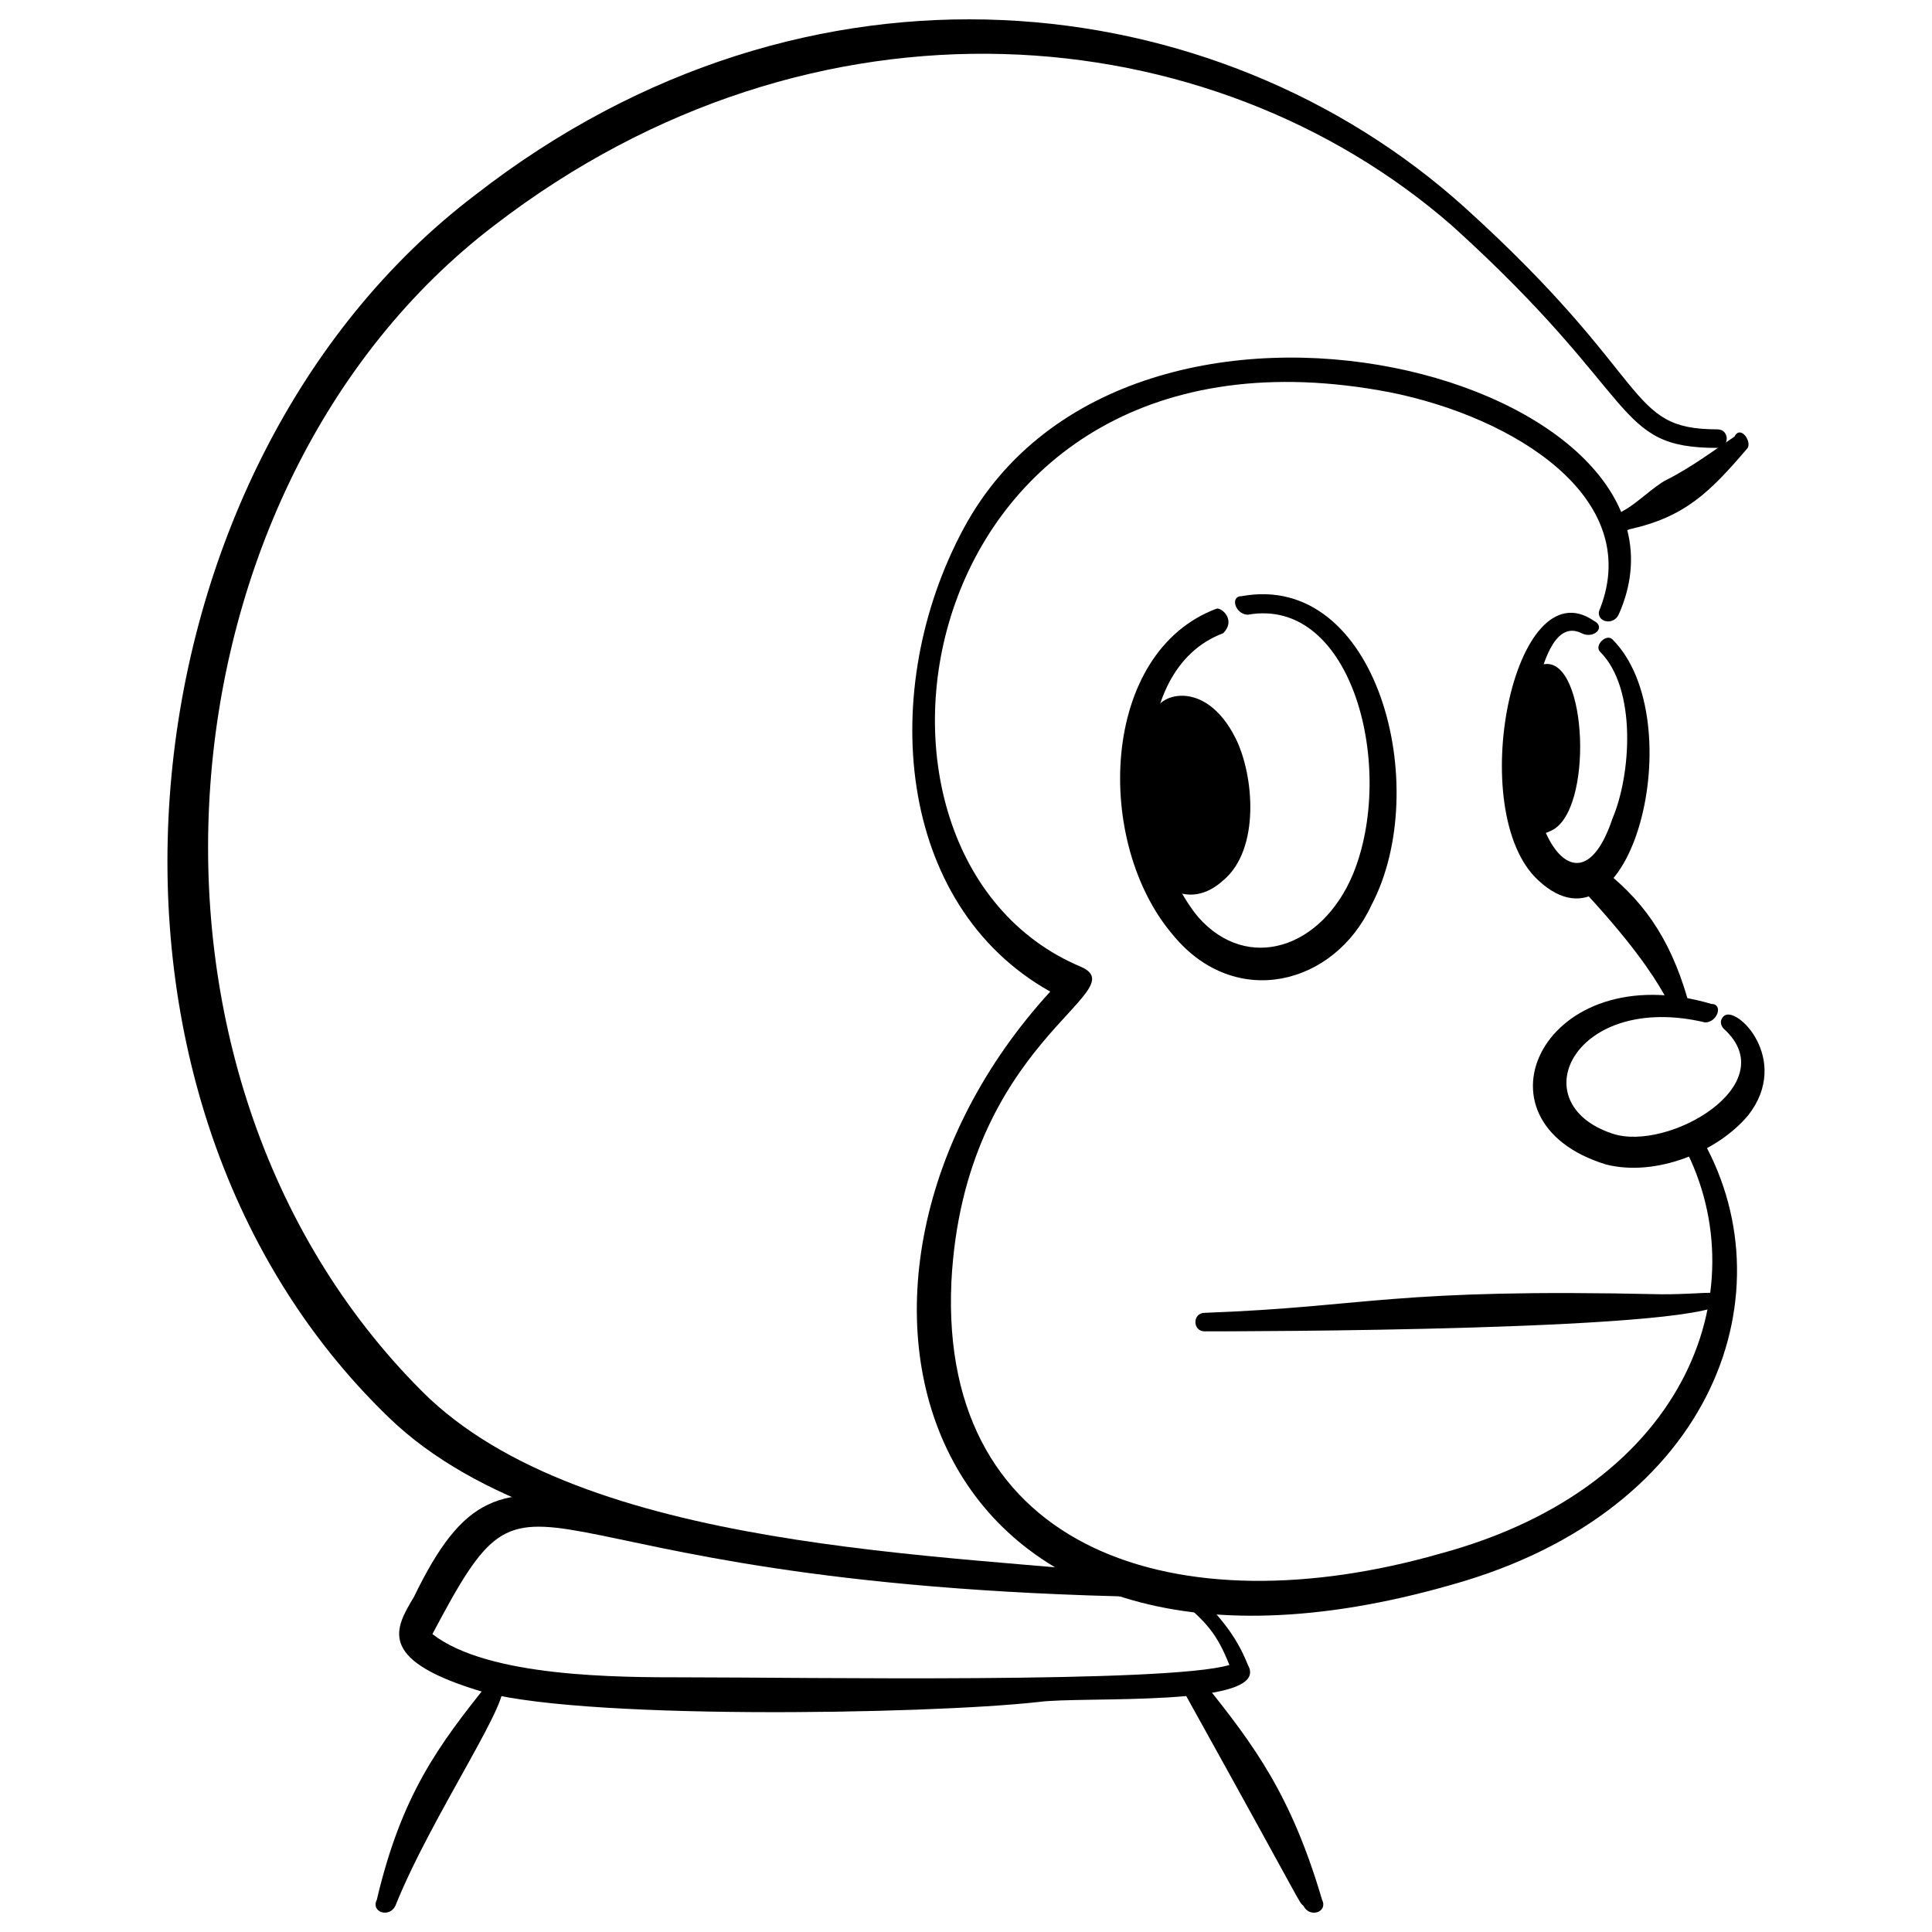 <svg xmlns="http://www.w3.org/2000/svg" fill="none" viewBox="0 0 48 48" height="48" width="48" id="Awkward-Look-Monkey--Hand-Drawn--Streamline-Memes.svg"><desc>Awkward Look Monkey  Hand Drawn Streamline Element: https://streamlinehq.com</desc><path fill="#000000" fill-rule="evenodd" d="M30.237 15.118C27.321 16.193 27.167 20.951 29.162 23.253C30.697 25.095 33.153 24.481 34.074 22.486C35.609 19.57 34.228 14.197 30.851 14.811C30.544 14.811 30.697 15.272 31.004 15.272C33.614 14.811 34.688 19.109 33.614 21.719C32.846 23.56 31.004 24.174 29.776 22.793C28.242 20.951 27.935 16.653 30.39 15.732C30.697 15.425 30.39 15.118 30.237 15.118Z" clip-rule="evenodd" stroke-width="1"></path><path fill="#000000" fill-rule="evenodd" d="M28.702 17.728C26.86 19.57 28.702 23.407 30.391 21.872C31.312 21.105 31.158 19.263 30.698 18.342C29.93 16.807 28.702 17.268 28.702 17.728Z" clip-rule="evenodd" stroke-width="1"></path><path fill="#000000" fill-rule="evenodd" d="M39.6 15.425C37.605 14.044 36.377 20.184 38.219 21.872C40.521 24.021 42.056 17.881 40.061 15.886C39.907 15.732 39.6 16.039 39.754 16.193C40.675 17.114 40.521 19.263 40.061 20.337C39.14 23.1 37.451 20.184 38.219 16.96C38.372 16.346 38.679 15.425 39.293 15.732C39.6 15.886 39.907 15.579 39.6 15.425Z" clip-rule="evenodd" stroke-width="1"></path><path fill="#000000" fill-rule="evenodd" d="M38.526 20.644C39.6 20.184 39.446 16.347 38.372 16.5C37.298 16.5 36.991 21.412 38.526 20.644Z" clip-rule="evenodd" stroke-width="1"></path><path fill="#000000" d="M41.783 25.151C41.936 25.151 41.936 24.997 41.936 24.844C41.473 23.221 40.746 22.298 39.757 21.547L39.19 21.967C41.843 24.785 41.36 25.292 41.783 25.151Z" stroke-width="1"></path><path fill="#000000" fill-rule="evenodd" d="M42.516 24.942C38.372 23.714 36.377 27.858 39.907 28.933C41.135 29.24 42.67 28.626 43.437 27.705C44.512 26.323 43.13 24.942 42.823 25.249C42.67 25.402 42.823 25.556 42.823 25.556C44.358 26.937 41.442 28.626 40.061 28.165C37.758 27.398 39.14 24.635 42.363 25.402C42.67 25.402 42.823 24.942 42.516 24.942Z" clip-rule="evenodd" stroke-width="1"></path><path fill="#000000" fill-rule="evenodd" d="M41.749 28.319C43.744 31.85 42.056 36.915 35.763 38.604C29.316 40.445 23.33 38.604 23.637 31.85C23.944 25.864 28.242 24.636 26.86 24.022C20.26 21.259 22.562 7.444 34.535 9.747C37.605 10.361 40.828 12.356 39.754 15.119C39.6 15.426 40.061 15.579 40.214 15.272C42.824 9.44 28.088 5.449 23.944 13.124C21.795 17.114 22.255 22.487 26.093 24.636C19.492 31.85 22.716 43.208 36.07 39.371C42.67 37.529 44.512 32.003 42.209 28.166C41.903 27.859 41.596 28.166 41.749 28.319Z" clip-rule="evenodd" stroke-width="1"></path><path fill="#000000" fill-rule="evenodd" d="M29.93 33.077C30.544 33.077 42.824 33.077 42.824 32.31C42.824 32.003 42.517 32.156 41.289 32.156C34.535 32.003 34.074 32.463 29.93 32.617C29.623 32.617 29.623 33.077 29.93 33.077Z" clip-rule="evenodd" stroke-width="1"></path><path fill="#000000" fill-rule="evenodd" d="M28.696 39.172C23.517 38.59 14.481 38.563 10.49 34.572C2.508 26.59 3.836 12.049 12.278 5.602C20.26 -0.538 30.083 0.383 36.07 5.602C40.828 9.9 40.061 11.128 42.67 11.128C42.977 11.128 42.977 10.667 42.67 10.667C40.368 10.667 41.135 9.439 36.377 5.142C30.237 -0.384 20.106 -1.612 11.818 4.835C2.915 11.588 1.227 27.091 9.669 35.226C13.967 39.371 23.841 39.326 28.696 39.326C29.156 39.632 29.003 39.172 28.696 39.172Z" clip-rule="evenodd" stroke-width="1"></path><path fill="#000000" fill-rule="evenodd" d="M40.483 13.15C41.865 12.843 42.479 12.229 43.4 11.154C43.553 11.001 43.246 10.54 43.093 10.847C42.632 11.154 42.018 11.615 41.404 11.922C41.097 12.075 40.637 12.536 40.33 12.689C40.023 12.843 40.176 13.303 40.483 13.15Z" clip-rule="evenodd" stroke-width="1"></path><path fill="#000000" fill-rule="evenodd" d="M30.544 41.366C29.009 41.826 19.953 41.673 17.036 41.673C15.348 41.673 12.125 41.673 10.743 40.598C13.506 35.38 12.125 39.371 28.549 39.677C28.856 39.677 28.856 39.217 28.549 39.217C13.967 38.603 12.739 34.612 10.283 39.677C9.822 40.445 9.362 41.212 11.818 41.98C14.12 42.747 23.023 42.594 25.786 42.287C26.86 42.133 31.618 42.44 31.004 41.366C30.697 40.598 30.29 40.138 29.522 39.371C29.369 39.217 29.062 39.524 29.215 39.677C29.983 40.291 30.237 40.598 30.544 41.366Z" clip-rule="evenodd" stroke-width="1"></path><path fill="#000000" fill-rule="evenodd" d="M12.125 41.826C10.897 43.361 9.976 44.589 9.362 47.199C9.208 47.506 9.669 47.659 9.822 47.352C10.743 45.05 12.892 41.98 12.432 41.826C12.432 41.673 12.278 41.673 12.125 41.826Z" clip-rule="evenodd" stroke-width="1"></path><path fill="#000000" fill-rule="evenodd" d="M29.469 42.134C32.539 47.66 32.232 47.199 32.386 47.353C32.539 47.66 33 47.506 32.846 47.199C32.079 44.59 31.158 43.362 29.93 41.827C29.776 41.673 29.316 41.827 29.469 42.134Z" clip-rule="evenodd" stroke-width="1"></path></svg>